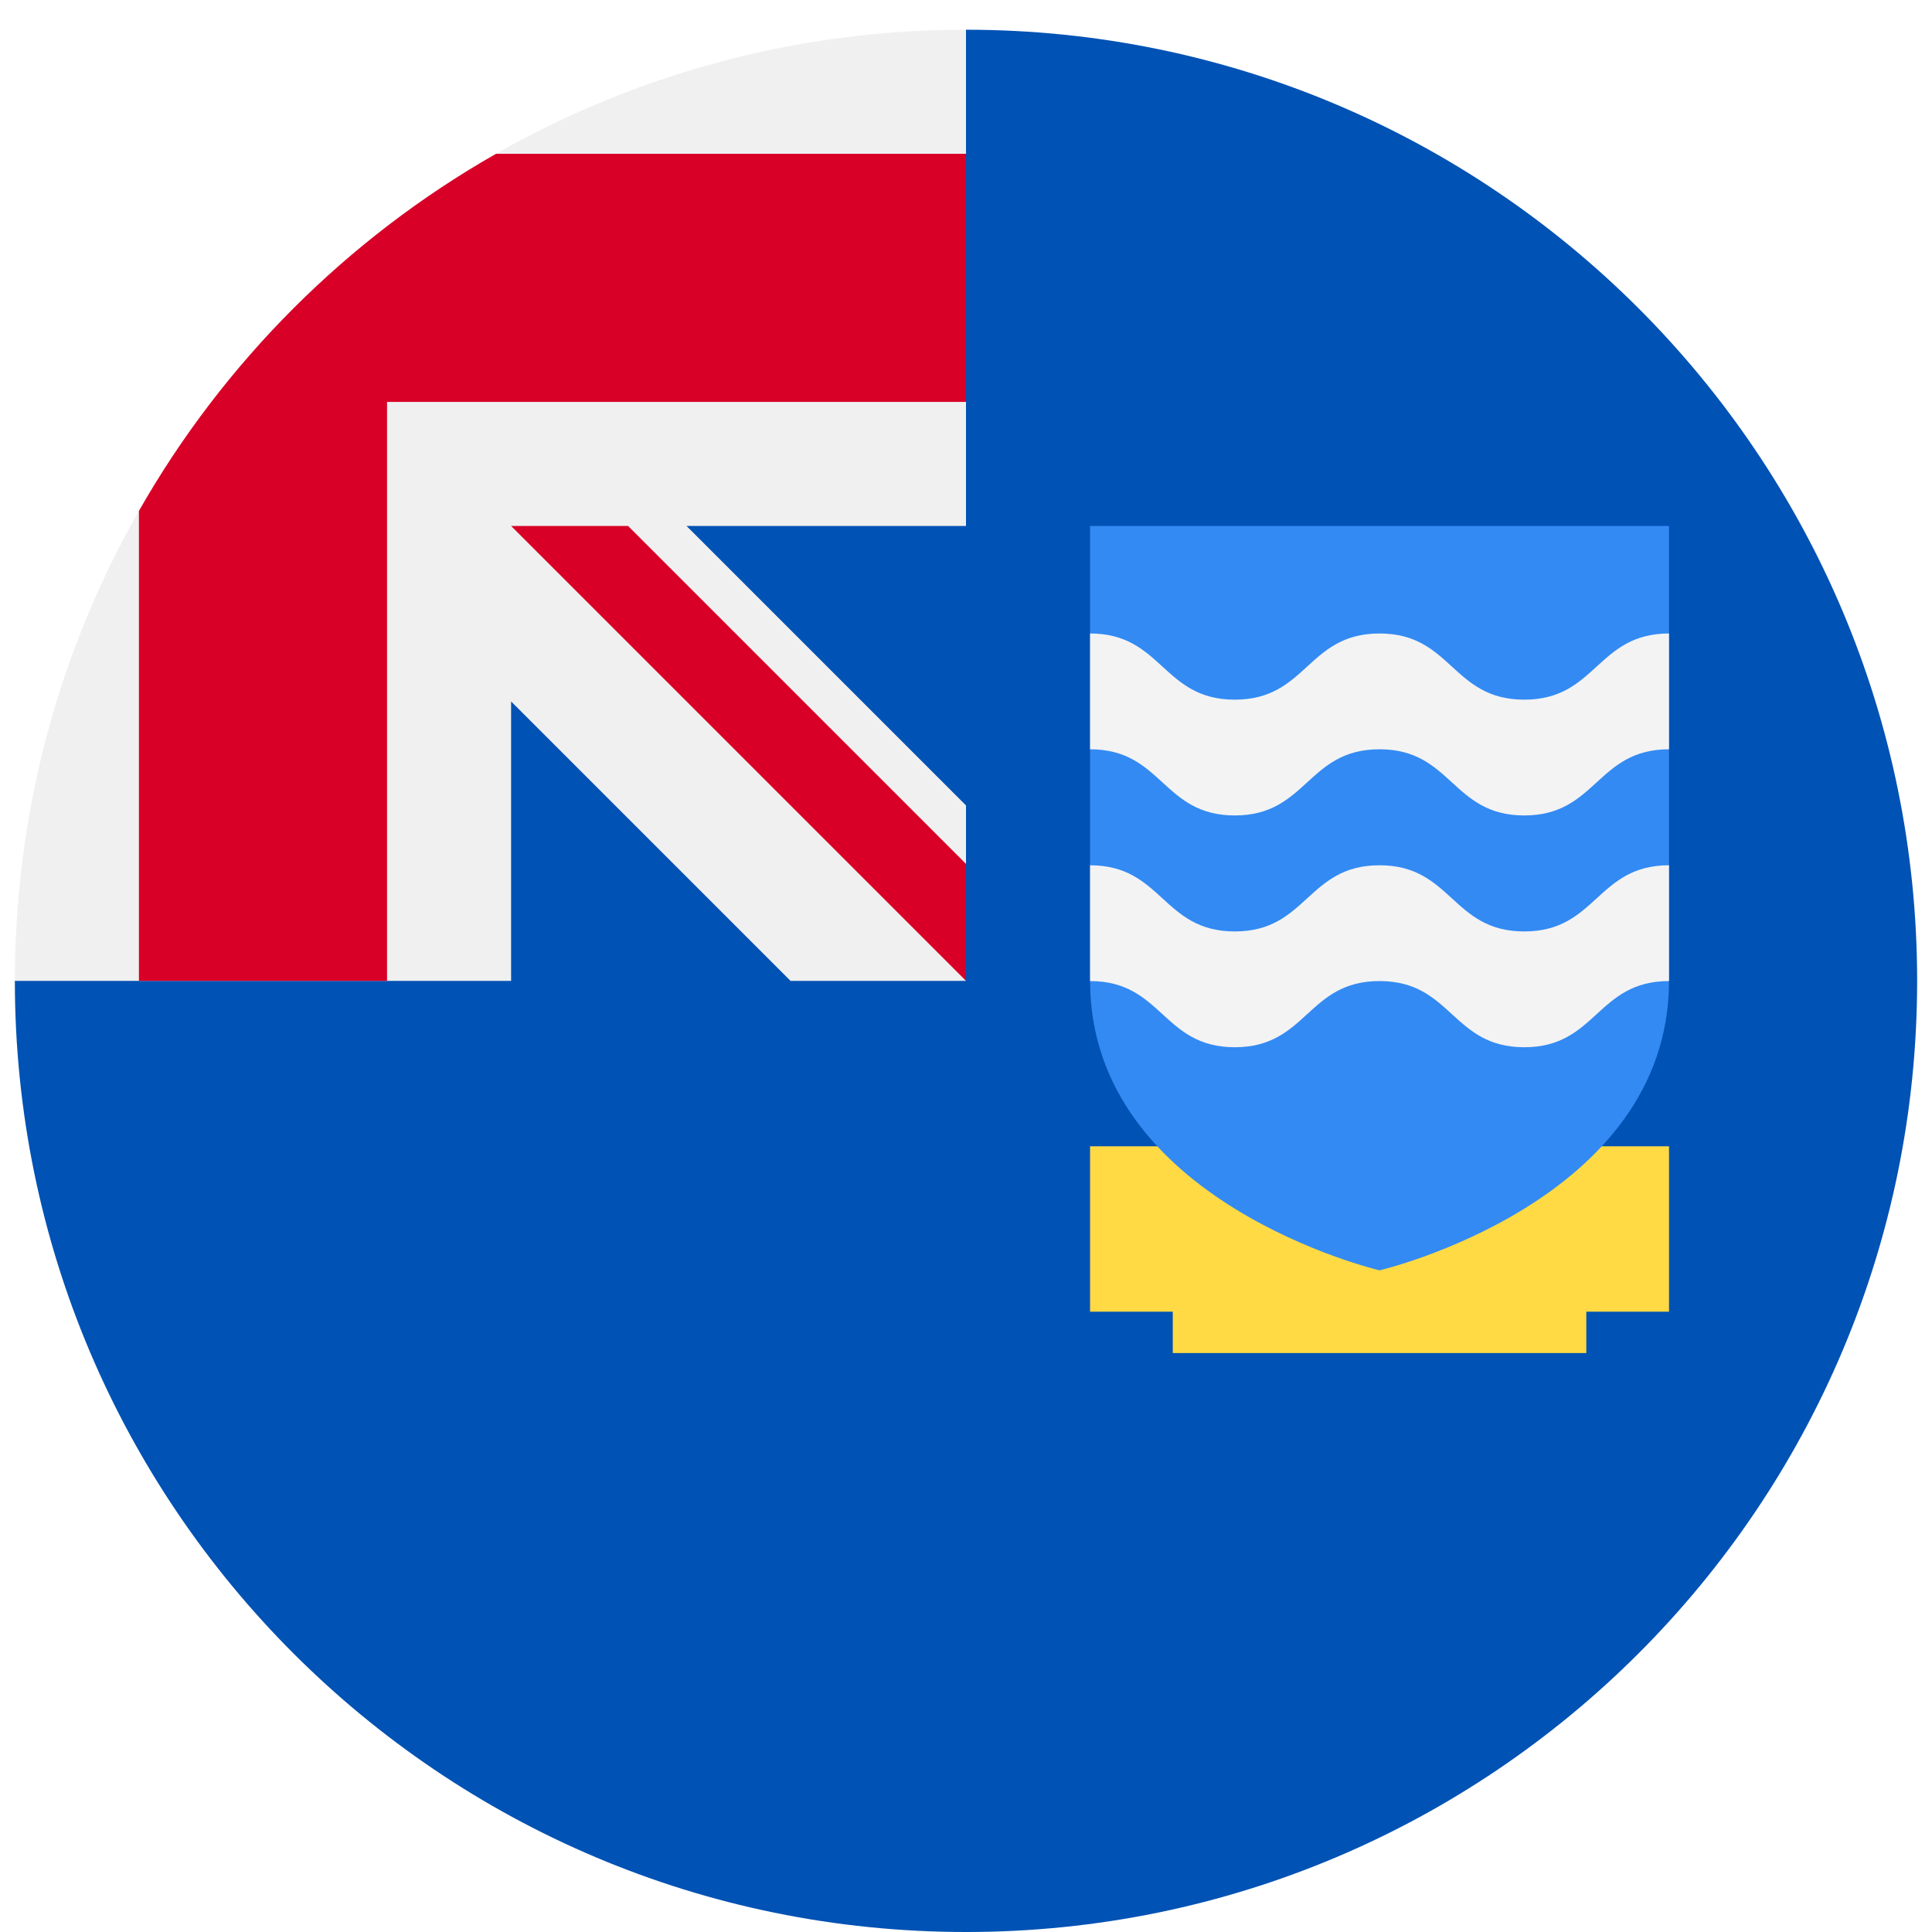 <svg width="520" height="520" viewBox="0 0 520 520" fill="none" xmlns="http://www.w3.org/2000/svg">
<g clip-path="url(#clip0_105_1480)" filter="url(#filter0_dd_105_1480)">
<path d="M516 256.001C516 397.385 401.384 512.001 260 512.001C118.616 512.001 4 397.385 4 256.001C4 256.062 260 0.029 260 0.001C401.384 0.001 516 114.617 516 256.001Z" fill="#0052B4"/>
<path d="M259.315 256.001H260C260 255.771 260 255.547 260 255.316C259.772 255.545 259.544 255.773 259.315 256.001Z" fill="#F0F0F0"/>
<path d="M260 133.566C260 88.521 260 59.006 260 0.001H259.957C118.592 0.025 4 114.63 4 256.001H137.565V180.79L212.777 256.001H259.316L260.001 255.316C260.001 238.069 260.001 222.68 260.001 208.779L184.788 133.566H260Z" fill="#F0F0F0"/>
<path d="M133.515 33.392C93.476 56.191 60.19 89.477 37.391 129.516V256.001H104.174V100.177V100.175H260C260 79.112 260 59.046 260 33.392H133.515Z" fill="#D80027"/>
<path d="M260 224.52L169.047 133.567H137.566V133.569L259.998 256.001H260C260 256.001 260 234.294 260 224.52Z" fill="#D80027"/>
<path d="M415.826 300.523V311.653H326.783V300.523H293.391V345.044H315.652V356.175H426.957V345.044H449.217V300.523H415.826Z" fill="#FFDA44"/>
<path d="M293.391 133.566V256.001C293.391 315.64 371.304 333.914 371.304 333.914C371.304 333.914 449.217 315.64 449.217 256.001V133.566H293.391Z" fill="#338AF3"/>
<path d="M371.3 224.89C351.823 224.89 351.823 242.699 332.346 242.699C312.869 242.699 312.869 224.89 293.392 224.89V256.055C312.869 256.055 312.869 273.864 332.346 273.864C351.823 273.864 351.823 256.055 371.3 256.055C390.779 256.055 390.779 273.864 410.259 273.864C429.739 273.864 429.738 256.055 449.218 256.055V224.89C429.739 224.89 429.739 242.699 410.259 242.699C390.779 242.699 390.779 224.89 371.3 224.89Z" fill="#F3F3F3"/>
<path d="M371.3 162.505C351.823 162.505 351.823 180.314 332.346 180.314C312.869 180.314 312.869 162.505 293.392 162.505V193.67C312.869 193.67 312.869 211.479 332.346 211.479C351.823 211.479 351.823 193.67 371.3 193.67C390.779 193.67 390.779 211.479 410.259 211.479C429.739 211.479 429.738 193.67 449.218 193.67V162.505C429.739 162.505 429.739 180.314 410.259 180.314C390.779 180.314 390.779 162.505 371.3 162.505Z" fill="#F3F3F3"/>
</g>
<defs>
<filter id="filter0_dd_105_1480" x="0" y="0.001" width="520" height="520" filterUnits="userSpaceOnUse" color-interpolation-filters="sRGB">
<feFlood flood-opacity="0" result="BackgroundImageFix"/>
<feColorMatrix in="SourceAlpha" type="matrix" values="0 0 0 0 0 0 0 0 0 0 0 0 0 0 0 0 0 0 127 0" result="hardAlpha"/>
<feOffset dy="4"/>
<feGaussianBlur stdDeviation="2"/>
<feComposite in2="hardAlpha" operator="out"/>
<feColorMatrix type="matrix" values="0 0 0 0 0 0 0 0 0 0 0 0 0 0 0 0 0 0 0.25 0"/>
<feBlend mode="normal" in2="BackgroundImageFix" result="effect1_dropShadow_105_1480"/>
<feColorMatrix in="SourceAlpha" type="matrix" values="0 0 0 0 0 0 0 0 0 0 0 0 0 0 0 0 0 0 127 0" result="hardAlpha"/>
<feOffset dy="4"/>
<feGaussianBlur stdDeviation="2"/>
<feComposite in2="hardAlpha" operator="out"/>
<feColorMatrix type="matrix" values="0 0 0 0 0 0 0 0 0 0 0 0 0 0 0 0 0 0 0.25 0"/>
<feBlend mode="normal" in2="effect1_dropShadow_105_1480" result="effect2_dropShadow_105_1480"/>
<feBlend mode="normal" in="SourceGraphic" in2="effect2_dropShadow_105_1480" result="shape"/>
</filter>
<clipPath id="clip0_105_1480">
<rect width="512" height="512" fill="white" transform="translate(4 0.001)"/>
</clipPath>
</defs>
</svg>
